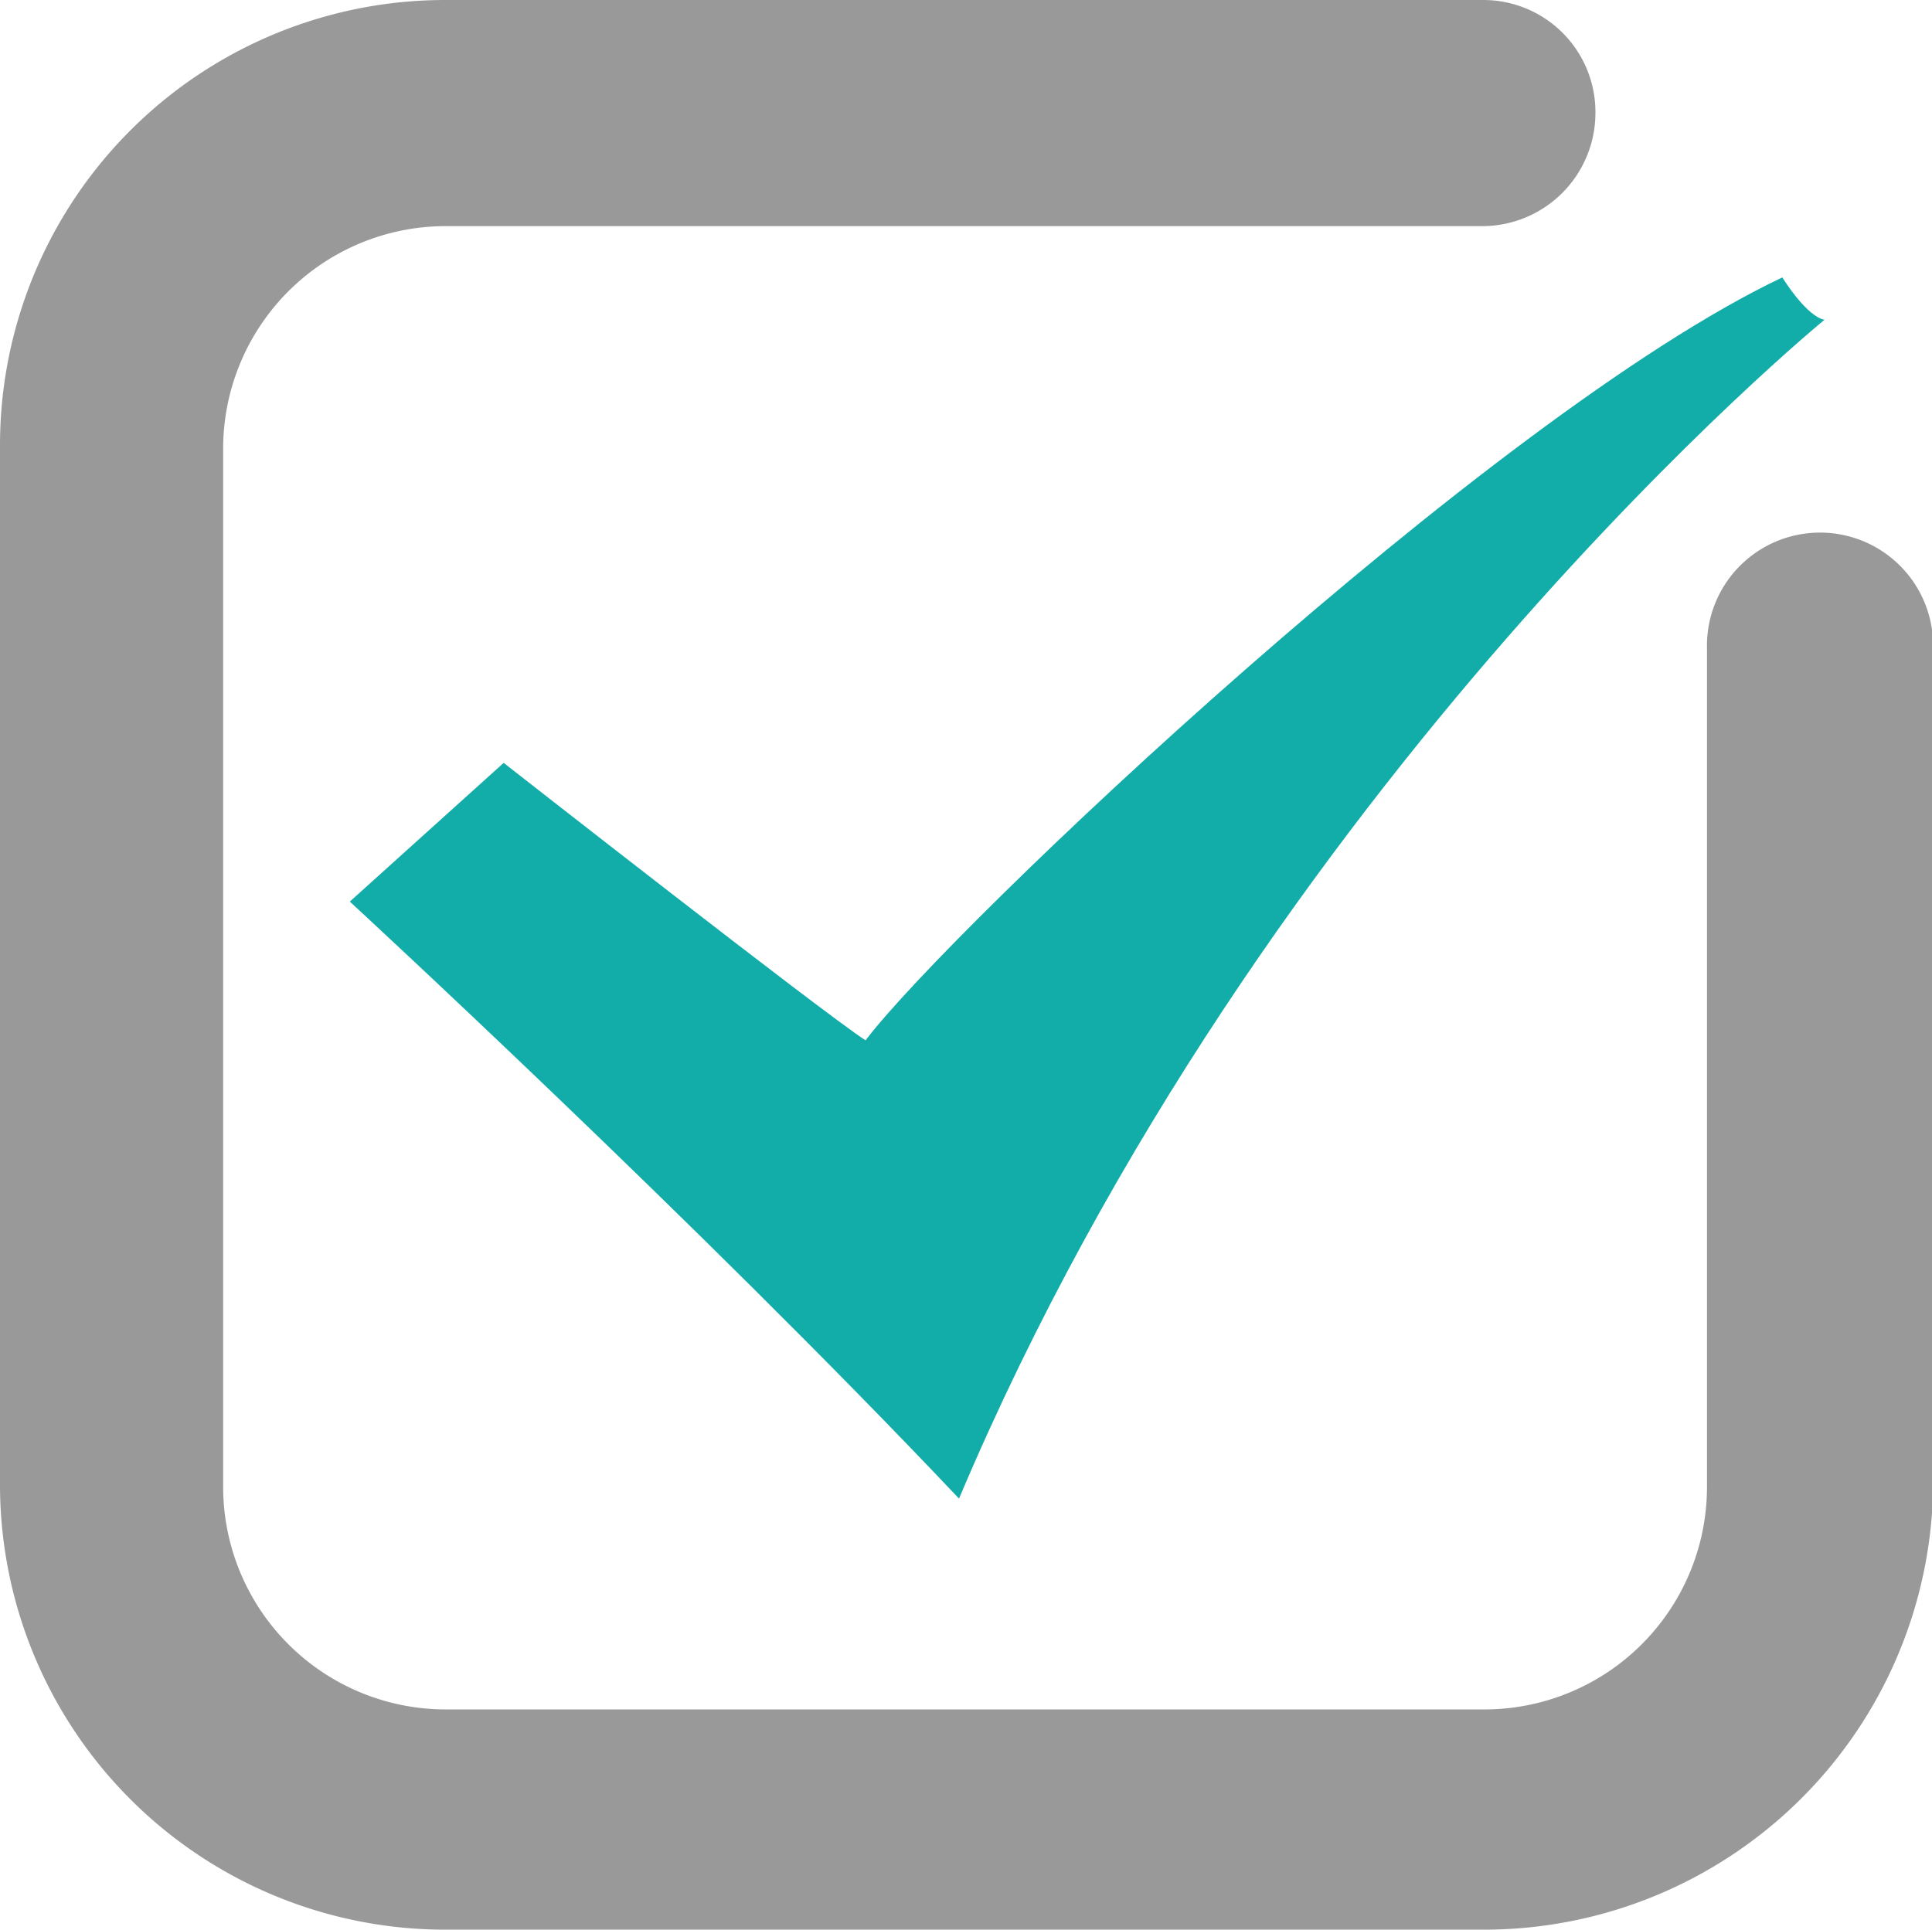 <?xml version="1.0" standalone="no"?><!DOCTYPE svg PUBLIC "-//W3C//DTD SVG 1.1//EN" "http://www.w3.org/Graphics/SVG/1.1/DTD/svg11.dtd"><svg t="1652356244039" class="icon" viewBox="0 0 1025 1024" version="1.1" xmlns="http://www.w3.org/2000/svg" p-id="2394" xmlns:xlink="http://www.w3.org/1999/xlink" width="200.195" height="200"><defs><style type="text/css"></style></defs><path d="M787.23 1023.999h-550.459A236.209 236.209 0 0 1 0.001 787.23v-550.459A236.209 236.209 0 0 1 236.77 0.001h550.459a59.485 59.485 0 0 1 59.196 60.799 60.094 60.094 0 0 1-59.196 59.196h-550.459a118.104 118.104 0 0 0-118.377 118.377v550.363a118.104 118.104 0 0 0 118.377 118.393h550.459a118.104 118.104 0 0 0 118.393-118.393v-444.694a59.998 59.998 0 1 1 119.979-1.603v446.393A238.292 238.292 0 0 1 787.23 1023.999z" fill="#999999" p-id="2395"></path><path d="M508.795 795.242c-139.209-147.222-323.209-316.799-323.209-316.799l81.631-73.619s169.561 132.815 191.996 147.238c44.774-59.196 331.221-331.221 486.359-404.84 14.423 22.435 22.435 22.435 22.435 22.435S670.455 412.853 508.795 795.242z" fill="#12ADA9" p-id="2396"></path></svg>